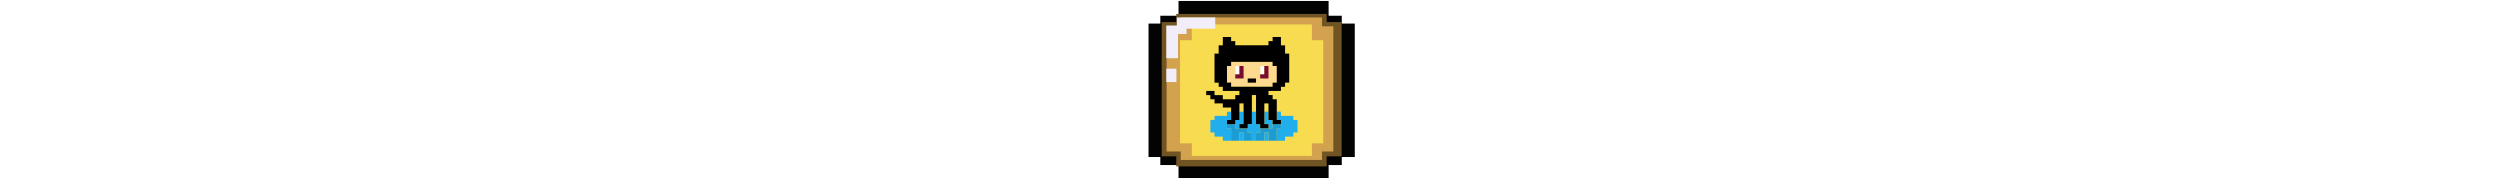 <svg xmlns="http://www.w3.org/2000/svg" xml:space="preserve" width="50px" height="100%" viewBox="0 0 4.119 3.565"><defs><filter id="a" width="1" height="1" x="0" y="0" color-interpolation-filters="sRGB"><feGaussianBlur/></filter><filter id="b" width="1" height="1" x="0" y="0" color-interpolation-filters="sRGB"><feGaussianBlur/></filter><filter id="c" width="1" height="1" x="0" y="0" color-interpolation-filters="sRGB"><feGaussianBlur/></filter></defs><g fill-opacity=".996"><g fill="#010100" filter="url(#a)" opacity=".996" transform="translate(-19.179 -17.015) scale(.265)"><path d="M74.75 64.28h11.328v13.474H74.75z" opacity=".996"/><path d="M73.377 65.395h13.695v11.269H73.377z" opacity=".996"/><path d="M72.487 65.986h15.566v10.072H72.487z" opacity=".996"/></g><g fill="#725525" stroke-width=".265" filter="url(#b)" transform="translate(-19.215 -17.029) scale(.265)"><path d="M73.616 65.925h13.582v10.133H73.616z" opacity=".996"/><path d="M74.715 65.314h11.354V76.82H74.715z" opacity=".996"/></g><g fill="#d3a24f" stroke-width=".265"><path d="M.391.526h3.335V3.03H.391z" opacity=".996"/><path d="M.674.349H3.5v2.85H.674z" opacity=".996"/></g><g fill="#f8db50" filter="url(#c)" transform="translate(-19.098 -16.86) scale(.265)"><path d="M74.559 66.657h10.808v7.783H74.559z" opacity=".996"/><path d="M75.447 65.467h9.065v9.919h-9.065z" opacity=".996"/></g><g fill="#f1eefc" stroke-width=".265" opacity=".996"><path d="M.386 1.374h.202v.267H.386zM.386.51H.62v.654H.386z" opacity=".996"/><path d="M.596.349H.79v.33H.596zM.79.349h.574v.225H.79z" opacity=".996"/></g></g><g stroke-width=".265"><path fill="#fefefe" d="M1.765 1.404V1.32h.083v.166h-.083zm.498 0V1.32h.083v.166h-.083z"/><path fill="#fed990" d="M1.682 1.694v-.041h-.083V1.32h.083v-.083h.83v.083h.083v.332h-.083v.083h-.83zm.498-.083V1.57h-.166v.083h.166zm-.25-.166v-.124h-.165v.249h.166zm.499 0v-.124h-.166v.249h.166z"/><path fill="#20afec" d="M1.516 2.773v-.041H1.35v-.083h-.083v-.25h.083v-.082h.249v-.083h.083V2.4h-.083v.166h.083v.249h-.166zm.332-.041v-.083h.083v.166h-.083zm.249 0v-.083h-.083v-.166h.083v-.25h.083v.25h.083v.166H2.18v.166h-.083zm.249 0v-.083h.083v.166h-.083zm.249-.042v-.124h.083V2.4h-.083v-.166h.083v.083h.249V2.4h.083v.249h-.083v.083h-.166v.083h-.166zm-.83-.207V2.4h.083v-.166h.083v.249h-.083v.083h-.083zm.664.041v-.041h-.083v-.25h.083V2.4h.083v.166h-.083z"/><path fill="#1c9cd3" d="M1.682 2.69v-.124h-.083v-.083h.166v.083h.249v.083h.083v.166H1.93v-.166h-.083v.166h-.166zm.498.042v-.083h.083v-.083h.249v-.083h.166v.083h-.083v.249h-.166v-.166h-.083v.166H2.18z"/><path fill="#790a33" d="M1.765 1.528v-.041h.083V1.32h.083v.249h-.166zm.498 0v-.041h.083V1.32h.083v.249h-.166z"/><path fill="#040302" d="M2.014 1.611V1.57h.166v.083h-.166z"/><path d="M1.848 2.524v-.041h.083v-.415h-.083V2.4h-.083v.083h-.166V2.4h.083v-.25h-.166v-.082H1.35v-.083h-.083v-.083h-.083v-.083h.166v.083h.166v.083h.249v-.083h.083v-.083h-.332v-.083h-.083v-.083H1.35v-.581h.083V.906h.083V.74h.166v.083h.083v.083h.664V.823h.083V.74h.166v.166h.083v.166h.083v.58h-.083v.084h-.083v.083h-.249v.083h.083v.083h.083V2.4h.083v.083h-.166V2.4h-.083v-.332h-.083v.415h.083v.083h-.166v-.083H2.18v-.581h-.083v.58h-.083v.084h-.166zm.664-.83v-.041h.083V1.32h-.083v-.083h-.83v.083h-.083v.332h.083v.083h.83z"/></g></svg>
